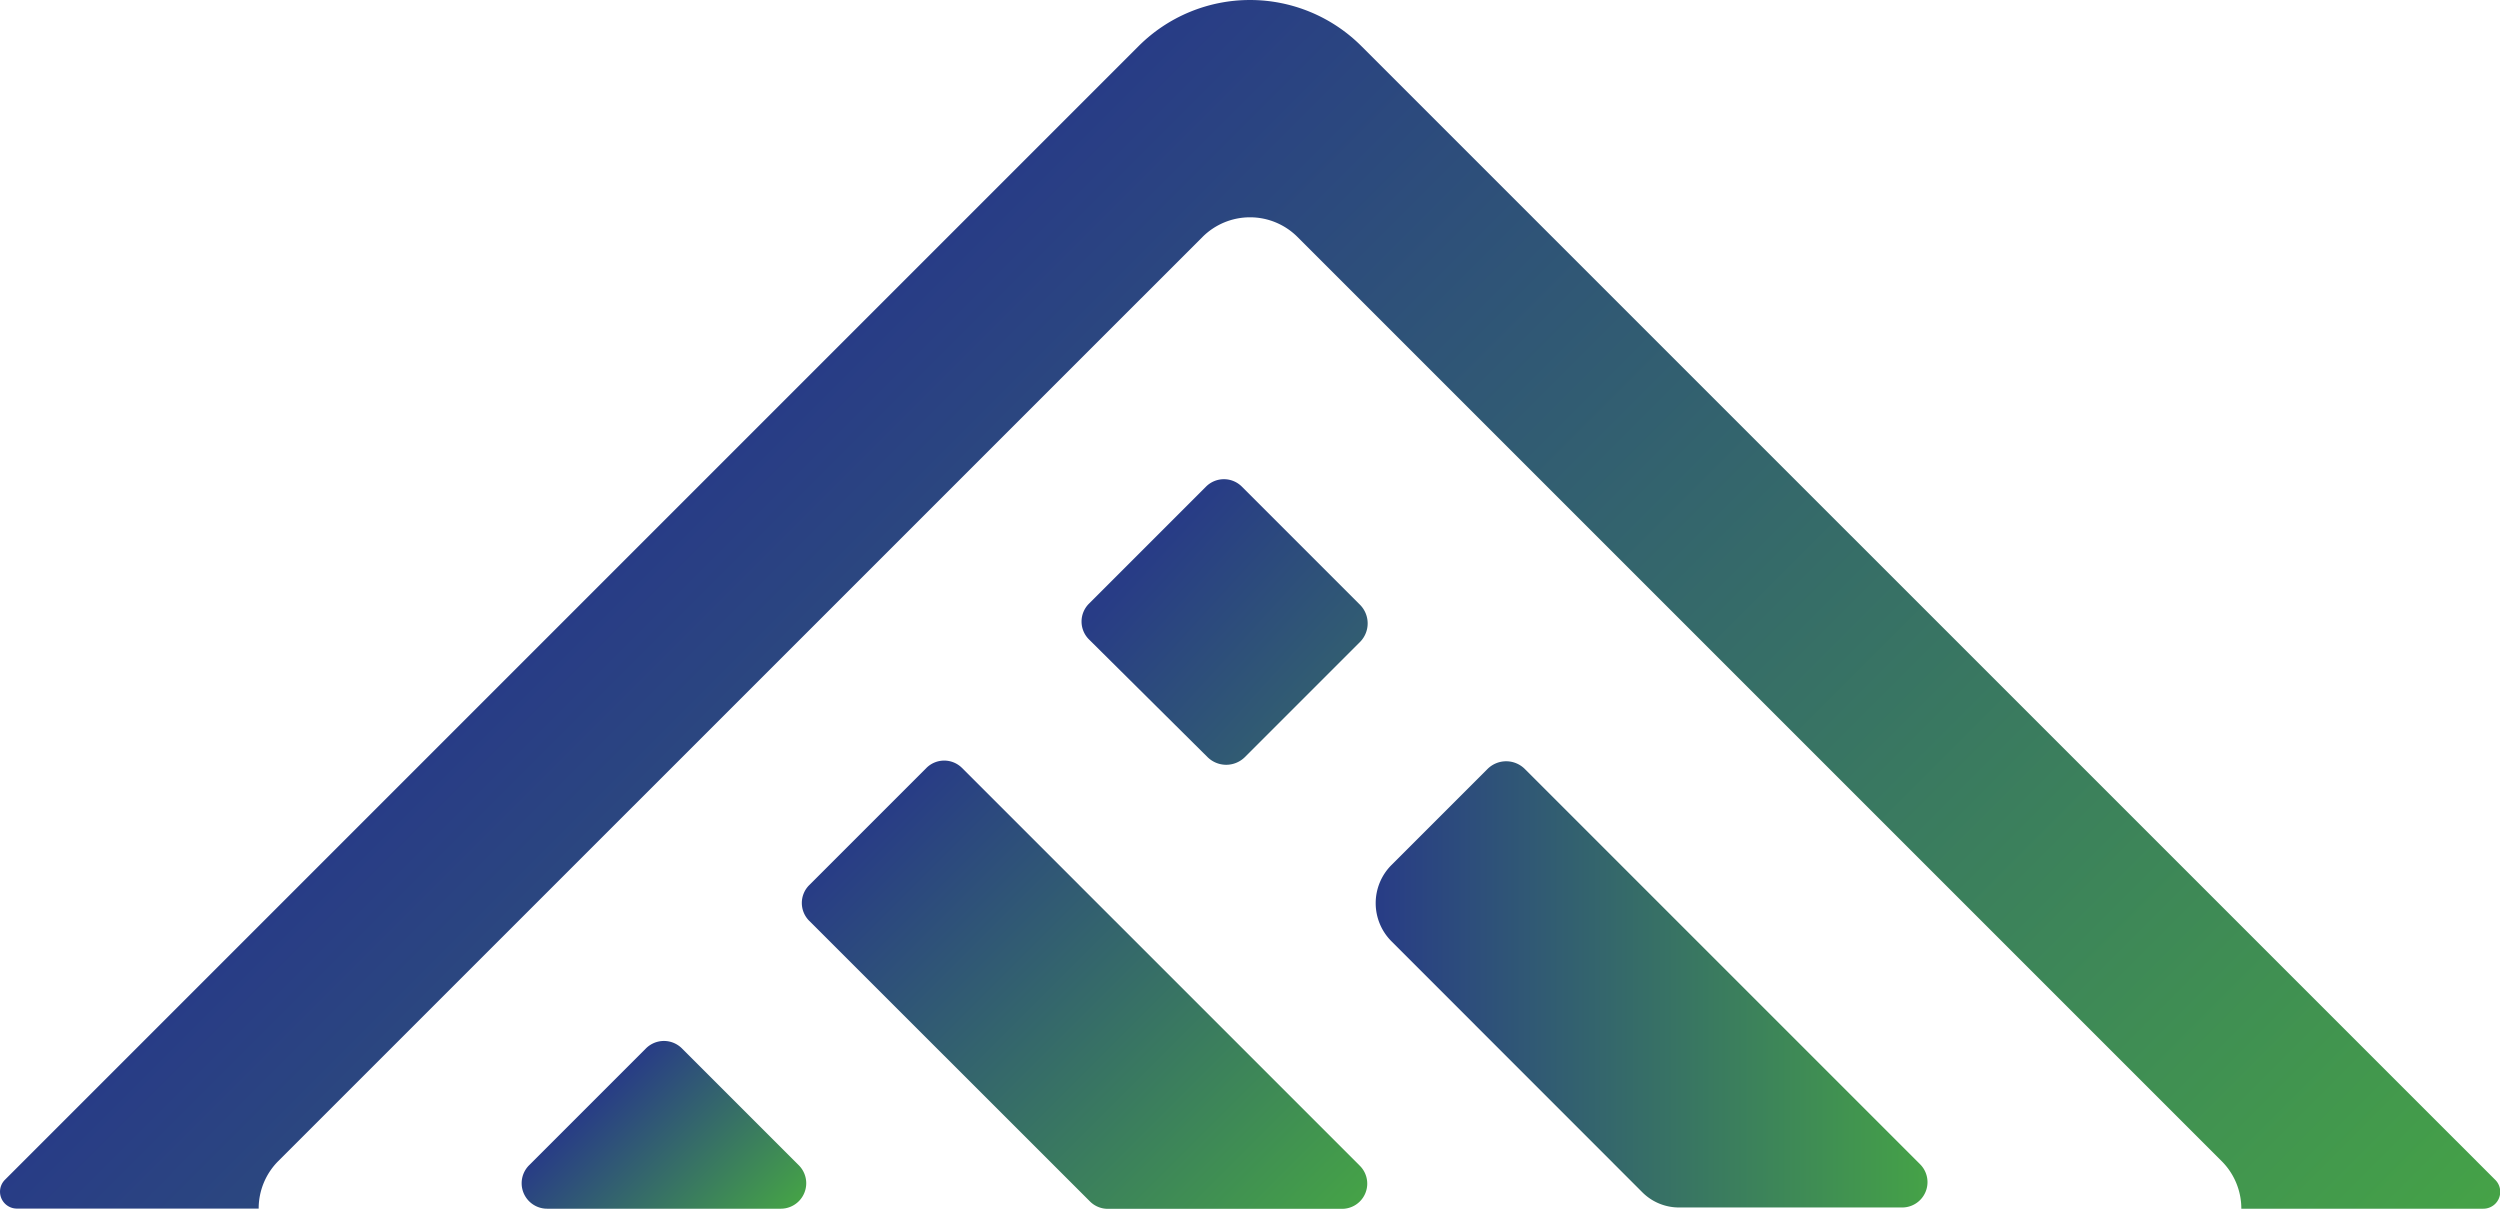 <svg xmlns="http://www.w3.org/2000/svg" xmlns:xlink="http://www.w3.org/1999/xlink" viewBox="0 0 204.31 98.78"><defs><style>.cls-1{fill:url(#linear-gradient);}.cls-2{fill:url(#linear-gradient-2);}.cls-3{fill:url(#linear-gradient-3);}.cls-4{fill:url(#linear-gradient-4);}.cls-5{fill:url(#linear-gradient-5);}</style><linearGradient id="linear-gradient" x1="-140.42" y1="-81.5" x2="4.86" y2="-81.5" gradientTransform="translate(92.46 202.95) rotate(45)" gradientUnits="userSpaceOnUse"><stop offset="0" stop-color="#283c86"/><stop offset="1" stop-color="#45a247"/></linearGradient><linearGradient id="linear-gradient-2" x1="-110.97" y1="-80.52" x2="-60.88" y2="-80.52" xlink:href="#linear-gradient"/><linearGradient id="linear-gradient-3" x1="-110.97" y1="-48.13" x2="-93.3" y2="-48.13" xlink:href="#linear-gradient"/><linearGradient id="linear-gradient-4" x1="93.96" y1="45.22" x2="134.33" y2="81.99" gradientTransform="matrix(1, 0, 0, 1, 0, 0)" xlink:href="#linear-gradient"/><linearGradient id="linear-gradient-5" x1="112.42" y1="80.45" x2="157.53" y2="80.45" gradientTransform="matrix(1, 0, 0, 1, 0, 0)" xlink:href="#linear-gradient"/></defs><title>Asset 1</title><g id="Layer_2" data-name="Layer 2"><g id="Layer_1-2" data-name="Layer 1"><path class="cls-1" d="M203.91,96.41,111.26,3.77a12.88,12.88,0,0,0-18.21,0L.41,96.41a1.38,1.38,0,0,0,1,2.36H21.14a5.48,5.48,0,0,1,1.61-3.89L98.27,19.37a5.49,5.49,0,0,1,7.77,0l75.52,75.52a5.48,5.48,0,0,1,1.61,3.89h19.76A1.38,1.38,0,0,0,203.91,96.41Z"/><path class="cls-2" d="M89.06,98.17,66.13,75.25a2.06,2.06,0,0,1,0-2.91l9.58-9.58a2.06,2.06,0,0,1,2.91,0l32.51,32.51a2.06,2.06,0,0,1-1.46,3.52H90.52A2.06,2.06,0,0,1,89.06,98.17Z"/><path class="cls-3" d="M43.24,98.17h0a2.08,2.08,0,0,1,0-2.94l9.55-9.55a2.08,2.08,0,0,1,2.94,0l9.55,9.55a2.08,2.08,0,0,1-1.47,3.55H44.72A2.08,2.08,0,0,1,43.24,98.17Z"/><path class="cls-4" d="M111.17,52.44l-9.43,9.43a2.17,2.17,0,0,1-3.06,0L89,52.26a2.06,2.06,0,0,1,0-2.93l9.56-9.56a2.07,2.07,0,0,1,2.93,0l9.62,9.62A2.16,2.16,0,0,1,111.17,52.44Z"/><path class="cls-5" d="M155.46,98.68H137.22a4.23,4.23,0,0,1-3-1.24L113.72,76.93a4.41,4.41,0,0,1,0-6.24l7.84-7.84a2.16,2.16,0,0,1,3.06,0l32.31,32.31A2.07,2.07,0,0,1,155.46,98.68Z"/></g></g></svg>